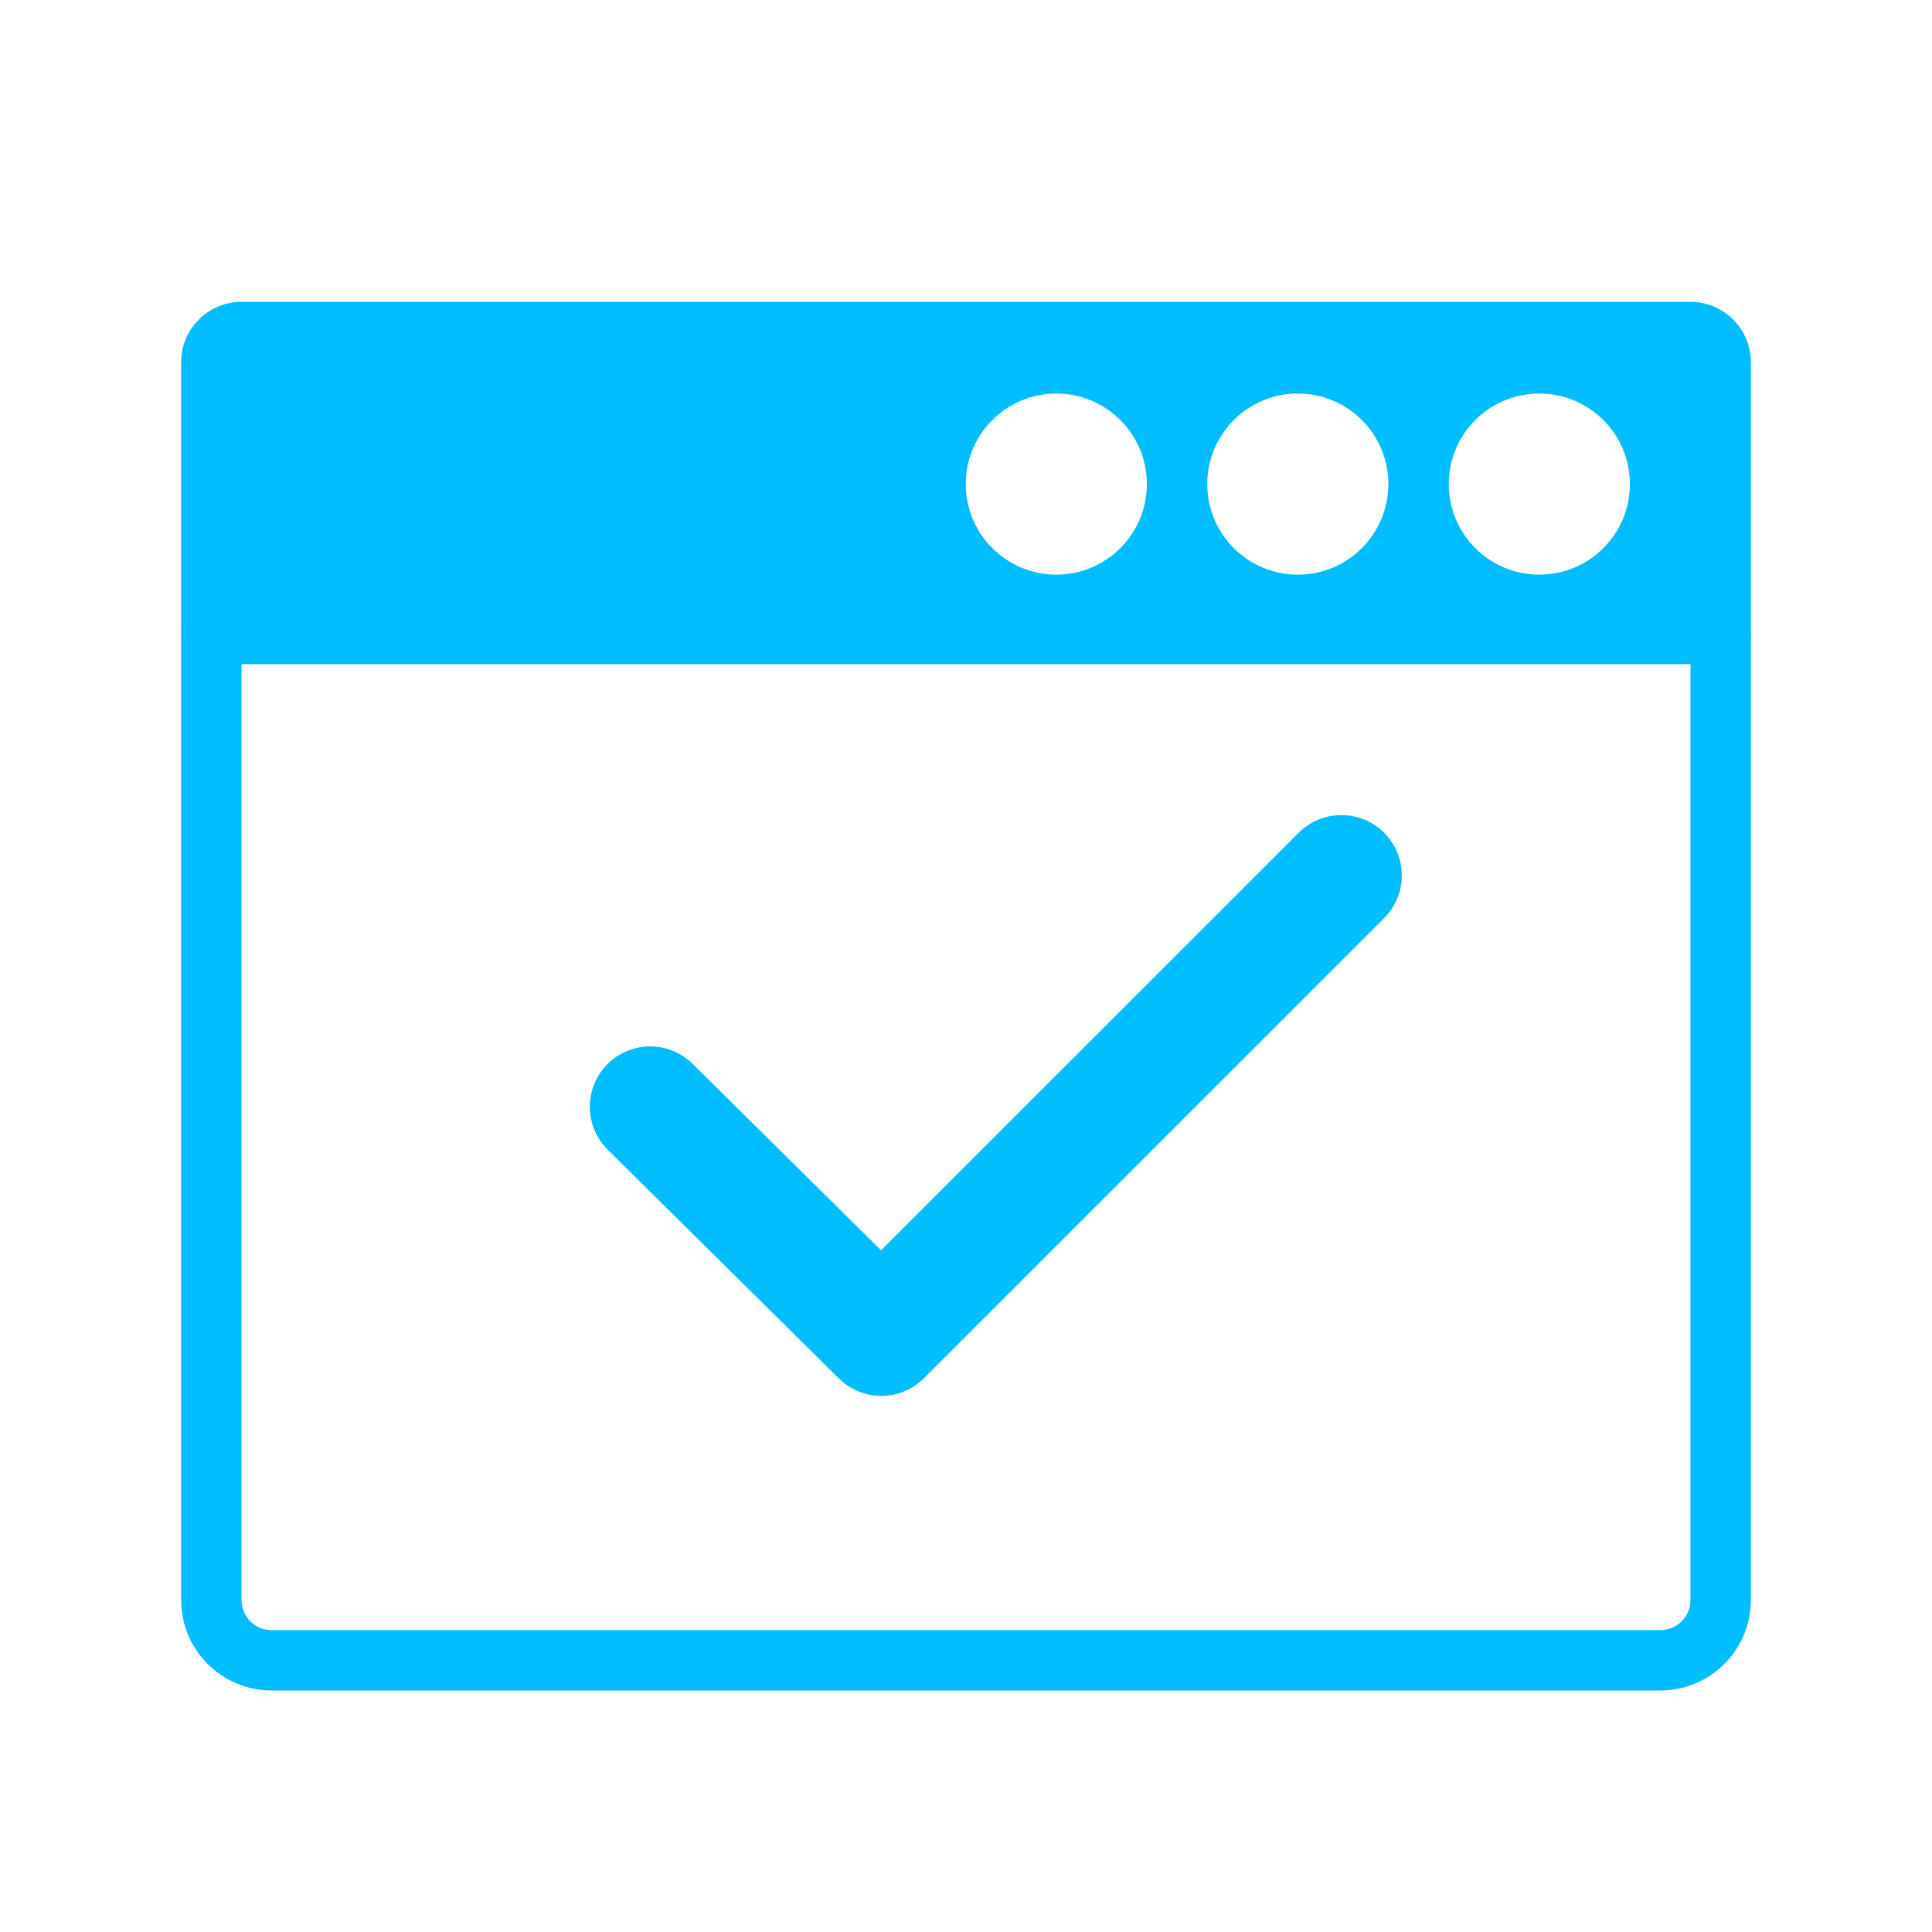 <?xml version="1.0" encoding="iso-8859-1"?>
<!-- Generator: Adobe Illustrator 18.1.1, SVG Export Plug-In . SVG Version: 6.00 Build 0)  -->
<!DOCTYPE svg PUBLIC "-//W3C//DTD SVG 1.1//EN" "http://www.w3.org/Graphics/SVG/1.1/DTD/svg11.dtd">
<svg version="1.1" id="&#x56FE;&#x5C42;_1" xmlns:x="http://ns.adobe.com/Extensibility/1.0/" xmlns:i="http://ns.adobe.com/AdobeIllustrator/10.0/" xmlns:graph="http://ns.adobe.com/Graphs/1.0/"
	 xmlns="http://www.w3.org/2000/svg" xmlns:xlink="http://www.w3.org/1999/xlink" x="0px" y="0px" viewBox="0 0 32 32"
	 enable-background="new 0 0 32 32" xml:space="preserve">
<polyline fill="none" stroke="#00BDFF" stroke-width="2" stroke-linecap="round" stroke-linejoin="round" stroke-miterlimit="10" points="
	10.769,18.332 14.597,22.12 22.218,14.5 "/>
<path fill="none" stroke="#00BDFF" stroke-linejoin="round" stroke-miterlimit="10" d="M3.5,10.5v16c0,0.552,0.448,1,1,1h23
	c0.552,0,1-0.448,1-1v-16H3.5z"/>
<path fill="#00BDFF" d="M28,5H4C3.448,5,3,5.448,3,6v4.5h26V6C29,5.448,28.552,5,28,5z M26.996,8.018c0,0.828-0.672,1.5-1.5,1.5
	c-0.828,0-1.5-0.672-1.5-1.5c0-0.828,0.672-1.5,1.5-1.5C26.324,6.518,26.996,7.19,26.996,8.018z M22.996,8.018
	c0,0.828-0.672,1.5-1.5,1.5c-0.828,0-1.5-0.672-1.5-1.5c0-0.828,0.672-1.5,1.5-1.5C22.324,6.518,22.996,7.19,22.996,8.018z
	 M18.996,8.018c0,0.828-0.672,1.5-1.5,1.5c-0.828,0-1.5-0.672-1.5-1.5c0-0.828,0.672-1.5,1.5-1.5
	C18.324,6.518,18.996,7.19,18.996,8.018z"/>
</svg>
